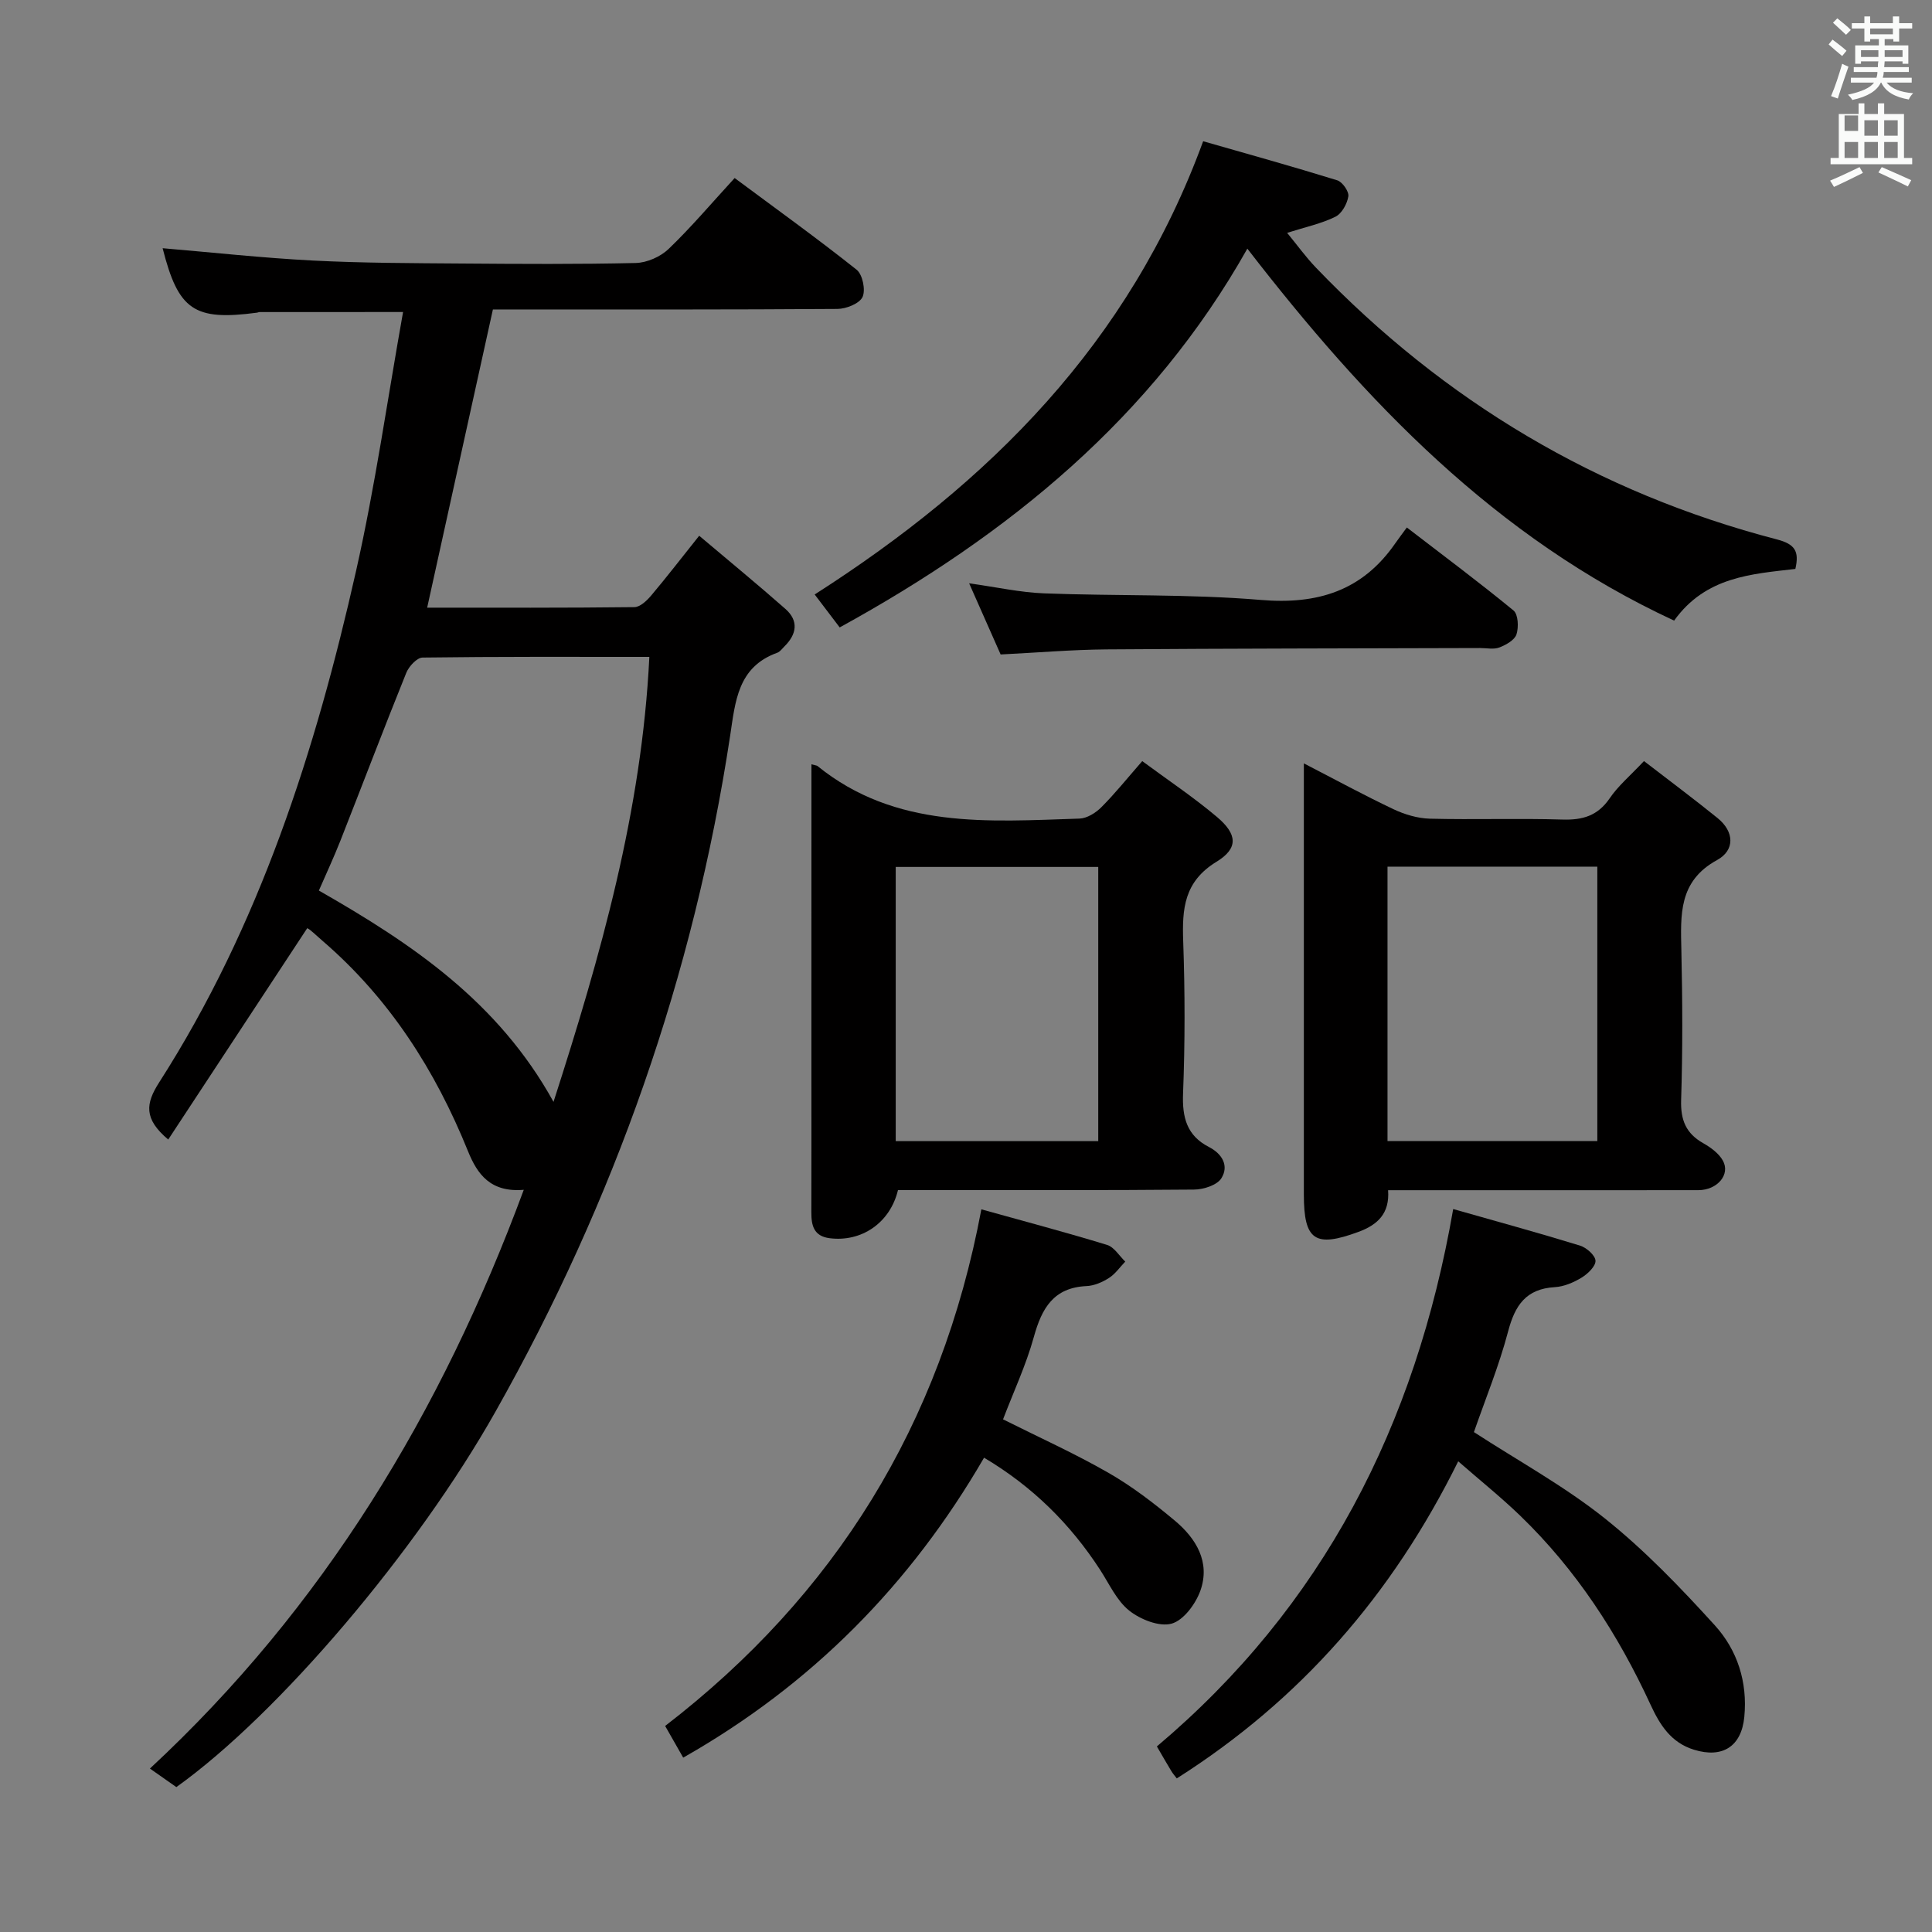 <svg enable-background="new 0 0 400 400" viewBox="0 0 400 400" xmlns="http://www.w3.org/2000/svg"><rect x="0" y="0" width="400" height="400" fill="#808080" stroke="none"/><path d="m378.6 9.2.8-1c.9.7 1.9 1.4 2.9 2.3l-.9 1.1c-1.1-.9-2-1.7-2.8-2.4zm.5 10.7c.9-2.1 1.6-4.3 2.3-6.7.4.2.8.4 1.3.6-.7 2.1-1.5 4.3-2.2 6.6zm.4-15.2.9-.9c1 .8 2 1.6 2.8 2.4l-1 1c-1-.9-1.9-1.8-2.7-2.5zm12.5-1.3h1.2v1.4h2.7v1.1h-2.7v2.7h-1.2v-.5h-1.8v1.3h4.9v3.8h-1.2v-.5h-3.7c0 .4-.1.9-.1 1.2h5.1v1h-5.2c0 .5-.1.9-.2 1.2h6v1h-5.2c1.1 1.3 2.9 2 5.5 2.2-.4.4-.7.8-.9 1.3-2.9-.5-4.8-1.6-5.7-3.5h-.1c-.8 1.7-2.7 2.9-5.9 3.6-.2-.4-.6-.8-.9-1.1 2.8-.6 4.6-1.4 5.4-2.5h-4.8v-1h5.3c.1-.3.2-.7.2-1.2h-4.9v-1h5c0-.4 0-.8.1-1.2h-3.6v.5h-1.2v-3.8h4.9v-1.3h-1.8v.5h-1.2v-2.7h-2.6v-1.1h2.6v-1.4h1.2v1.4h4.7v-1.4zm-6.7 8.4h3.6c0-.4 0-.9 0-1.4h-3.6zm1.9-4.7h4.7v-1.2h-4.7zm6.7 3.3h-3.7v1.4h3.7z" fill="#fafbfa"/><path d="m384.7 21.4h1.3v2.2h2.8v-2.2h1.3v2.2h4.1v9.1h1.7v1.3h-16.9v-1.3h1.7v-9.1h4.1v-2.2zm.3 13.2.7 1.2c-1.8.9-3.8 1.9-6 2.9-.2-.4-.5-.8-.8-1.3 2.4-1 4.4-2 6.1-2.8zm-3.1-7.5h2.8v-3.2h-2.8v4.2zm0 5.6h2.8v-3.3h-2.8zm4.1-4.6h2.8v-3.2h-2.8zm0 4.6h2.8v-3.3h-2.8zm3.6 1.9c2.1.9 4.1 1.8 6.1 2.7l-.7 1.3c-2.2-1.1-4.2-2-6.1-2.9zm3.3-9.7h-2.8v3.2h2.8zm-2.8 7.8h2.8v-3.3h-2.8z" fill="#fafbfa"/><g fill="#010000"><path d="m108.44 246.34c-6.87.57-9.6-3.19-11.54-7.98-6.77-16.76-16.27-31.63-30.08-43.53-.88-.76-1.73-1.57-2.63-2.3-.36-.3-.84-.46-.6-.33-9.61 14.62-19.13 29.09-28.76 43.73-5.11-4.3-4.68-7.45-1.89-11.81 20.82-32.49 32.38-68.66 40.78-105.92 3.97-17.6 6.5-35.53 9.73-53.6-10.55 0-20.14 0-29.73.01-.16 0-.32.1-.48.12-13.07 1.74-16.32-.52-19.57-13.34 10.27.87 20.64 2.01 31.04 2.55 10.29.53 20.62.54 30.93.62 12 .09 24 .17 35.99-.11 2.32-.06 5.11-1.29 6.79-2.9 4.66-4.47 8.84-9.42 13.68-14.69 8.61 6.4 17.09 12.49 25.25 18.98 1.24.98 1.9 4.21 1.23 5.65-.65 1.37-3.38 2.46-5.21 2.47-22 .16-43.99.11-65.99.11-1.82 0-3.64 0-5.33 0-4.55 20.63-9.03 40.95-13.61 61.74 14.32 0 28.61.06 42.9-.11 1.18-.01 2.57-1.33 3.46-2.38 3.21-3.81 6.26-7.76 9.96-12.4 6.07 5.13 12.05 10.04 17.85 15.15 2.8 2.47 2.35 5.25-.21 7.77-.47.47-.91 1.1-1.49 1.31-8.19 2.95-8.67 10.1-9.74 17.17-7.54 49.65-23.93 96.25-48.6 139.97-16.25 28.83-44.91 62.6-66.06 77.71-1.52-1.07-3.11-2.19-5.47-3.84 35.89-33.33 60.33-73.68 77.4-119.82zm6.16-18.21c9.76-30.3 18.28-60.24 19.84-92.13-16.03 0-31.49-.07-46.95.14-1.17.02-2.83 1.82-3.37 3.15-4.66 11.54-9.08 23.18-13.64 34.76-1.37 3.48-2.96 6.88-4.46 10.33 19.34 11.04 37.16 23.06 48.58 43.75z"/><path d="m340.37 157.57c5.32 4.1 10.35 7.85 15.23 11.8 3.49 2.82 3.62 6.66-.09 8.69-8.01 4.37-7.56 11.34-7.4 18.72.23 10.32.28 20.65-.05 30.96-.13 4.16 1 6.93 4.6 8.96 1.55.88 3.21 2.1 4.04 3.59 1.61 2.88-1.15 6.11-5.07 6.12-19.31.03-38.62.01-57.93.01-1.98 0-3.96 0-6.31 0 .36 4.84-2.2 7.18-6.14 8.63-8.98 3.31-11.3 1.78-11.3-7.71 0-27.64 0-55.27 0-82.91 0-1.82 0-3.63 0-6.38 6.57 3.39 12.48 6.61 18.56 9.49 2.31 1.09 4.99 1.89 7.52 1.96 9.15.23 18.32-.1 27.46.18 4.19.13 7.3-.78 9.77-4.39 1.74-2.57 4.22-4.65 7.11-7.72zm-53.1 21.86v56.82h43.44c0-19.07 0-37.83 0-56.82-14.54 0-28.78 0-43.44 0z"/><path d="m168 158.24c.94.25 1.12.25 1.23.34 16.18 13.11 35.35 11.51 54.27 10.9 1.55-.05 3.37-1.19 4.53-2.36 2.81-2.81 5.31-5.94 8.46-9.54 5.24 3.88 10.6 7.45 15.48 11.57 4.21 3.56 4.47 6.47-.11 9.27-6.72 4.11-7.13 9.73-6.89 16.47.37 10.49.38 21.01-.03 31.49-.2 4.98.78 8.74 5.35 11.09 2.8 1.44 4.18 3.93 2.58 6.48-.9 1.44-3.72 2.33-5.69 2.34-18.66.17-37.33.1-55.99.1-1.8 0-3.6 0-5.27 0-1.65 6.84-7.58 10.8-14.14 9.97-3.3-.42-3.81-2.63-3.8-5.38.03-10.83.01-21.66.01-32.5.01-19.94.01-39.9.01-60.24zm17.45 78.02h41.93c0-19.16 0-37.98 0-56.77-14.19 0-27.93 0-41.93 0z"/><path d="m249.1 29.24c9.08 2.6 18.46 5.21 27.76 8.09 1.07.33 2.46 2.32 2.3 3.32-.24 1.55-1.36 3.58-2.69 4.23-2.91 1.43-6.18 2.12-9.98 3.33 2.08 2.53 3.86 5.01 5.96 7.2 26.56 27.66 58.3 46.61 95.44 56.27 3.72.97 4.67 2.43 3.82 6.11-9.05 1.06-18.57 1.58-25.1 10.7-36.98-17.15-63.94-45.41-88.36-77.01-19.65 34.9-49.32 59.16-84.4 78.42-1.96-2.57-3.61-4.75-5.18-6.82 36.21-23.16 65.12-52 80.43-93.84z"/><path d="m301.91 302.55c-13.73 27.76-32.76 49.46-58.27 65.65-.38-.51-.81-.98-1.13-1.52-.94-1.55-1.84-3.12-2.99-5.1 34.33-28.97 53.54-66.32 61.35-111.26 8.92 2.54 17.61 4.91 26.23 7.56 1.35.41 3.16 2 3.23 3.13.06 1.14-1.59 2.72-2.86 3.5-1.66 1.01-3.66 1.87-5.57 1.98-5.96.35-8.24 3.76-9.66 9.16-1.89 7.17-4.73 14.08-7.08 20.85 9.19 5.97 18.71 11.18 27.08 17.85 8.25 6.58 15.68 14.32 22.8 22.16 4.66 5.13 6.8 11.73 6.1 18.96-.59 6.11-4.5 8.61-10.39 6.8-4.82-1.48-7.1-5.18-9.02-9.33-6.75-14.63-15.4-27.96-27.04-39.18-3.92-3.78-8.19-7.2-12.78-11.21z"/><path d="m203.74 301.8c-15.26 26.3-35.7 47-62.29 62.1-1.11-1.95-2.3-4.03-3.74-6.56 35.14-27.06 57.11-62.36 65.47-106.96 8.96 2.5 17.55 4.77 26.04 7.37 1.46.45 2.51 2.26 3.75 3.45-1.11 1.15-2.06 2.56-3.37 3.39-1.36.87-3.06 1.61-4.64 1.68-6.84.31-9.27 4.59-10.91 10.52-1.62 5.86-4.24 11.44-6.38 17.07 7.4 3.71 14.81 7.05 21.82 11.07 4.87 2.79 9.41 6.28 13.73 9.89 4.43 3.7 7.4 8.59 5.31 14.5-.98 2.75-3.49 6.16-5.97 6.84-2.55.7-6.47-.87-8.78-2.71-2.6-2.08-4.13-5.54-6.03-8.46-6.16-9.48-13.97-17.22-24.01-23.19z"/><path d="m207.17 135.5c-2.13-4.8-4.14-9.34-6.52-14.73 5.63.78 10.56 1.89 15.53 2.08 14.95.57 29.97.11 44.86 1.36 11.79.99 21.03-1.9 27.83-11.71.67-.96 1.38-1.9 2.4-3.29 7.78 5.99 15.08 11.42 22.09 17.19.97.8 1.09 3.46.61 4.94-.39 1.19-2.17 2.18-3.54 2.71-1.16.45-2.63.12-3.96.12-25.81.08-51.62.09-77.42.28-7.14.06-14.26.67-21.88 1.05z"/></g></svg>